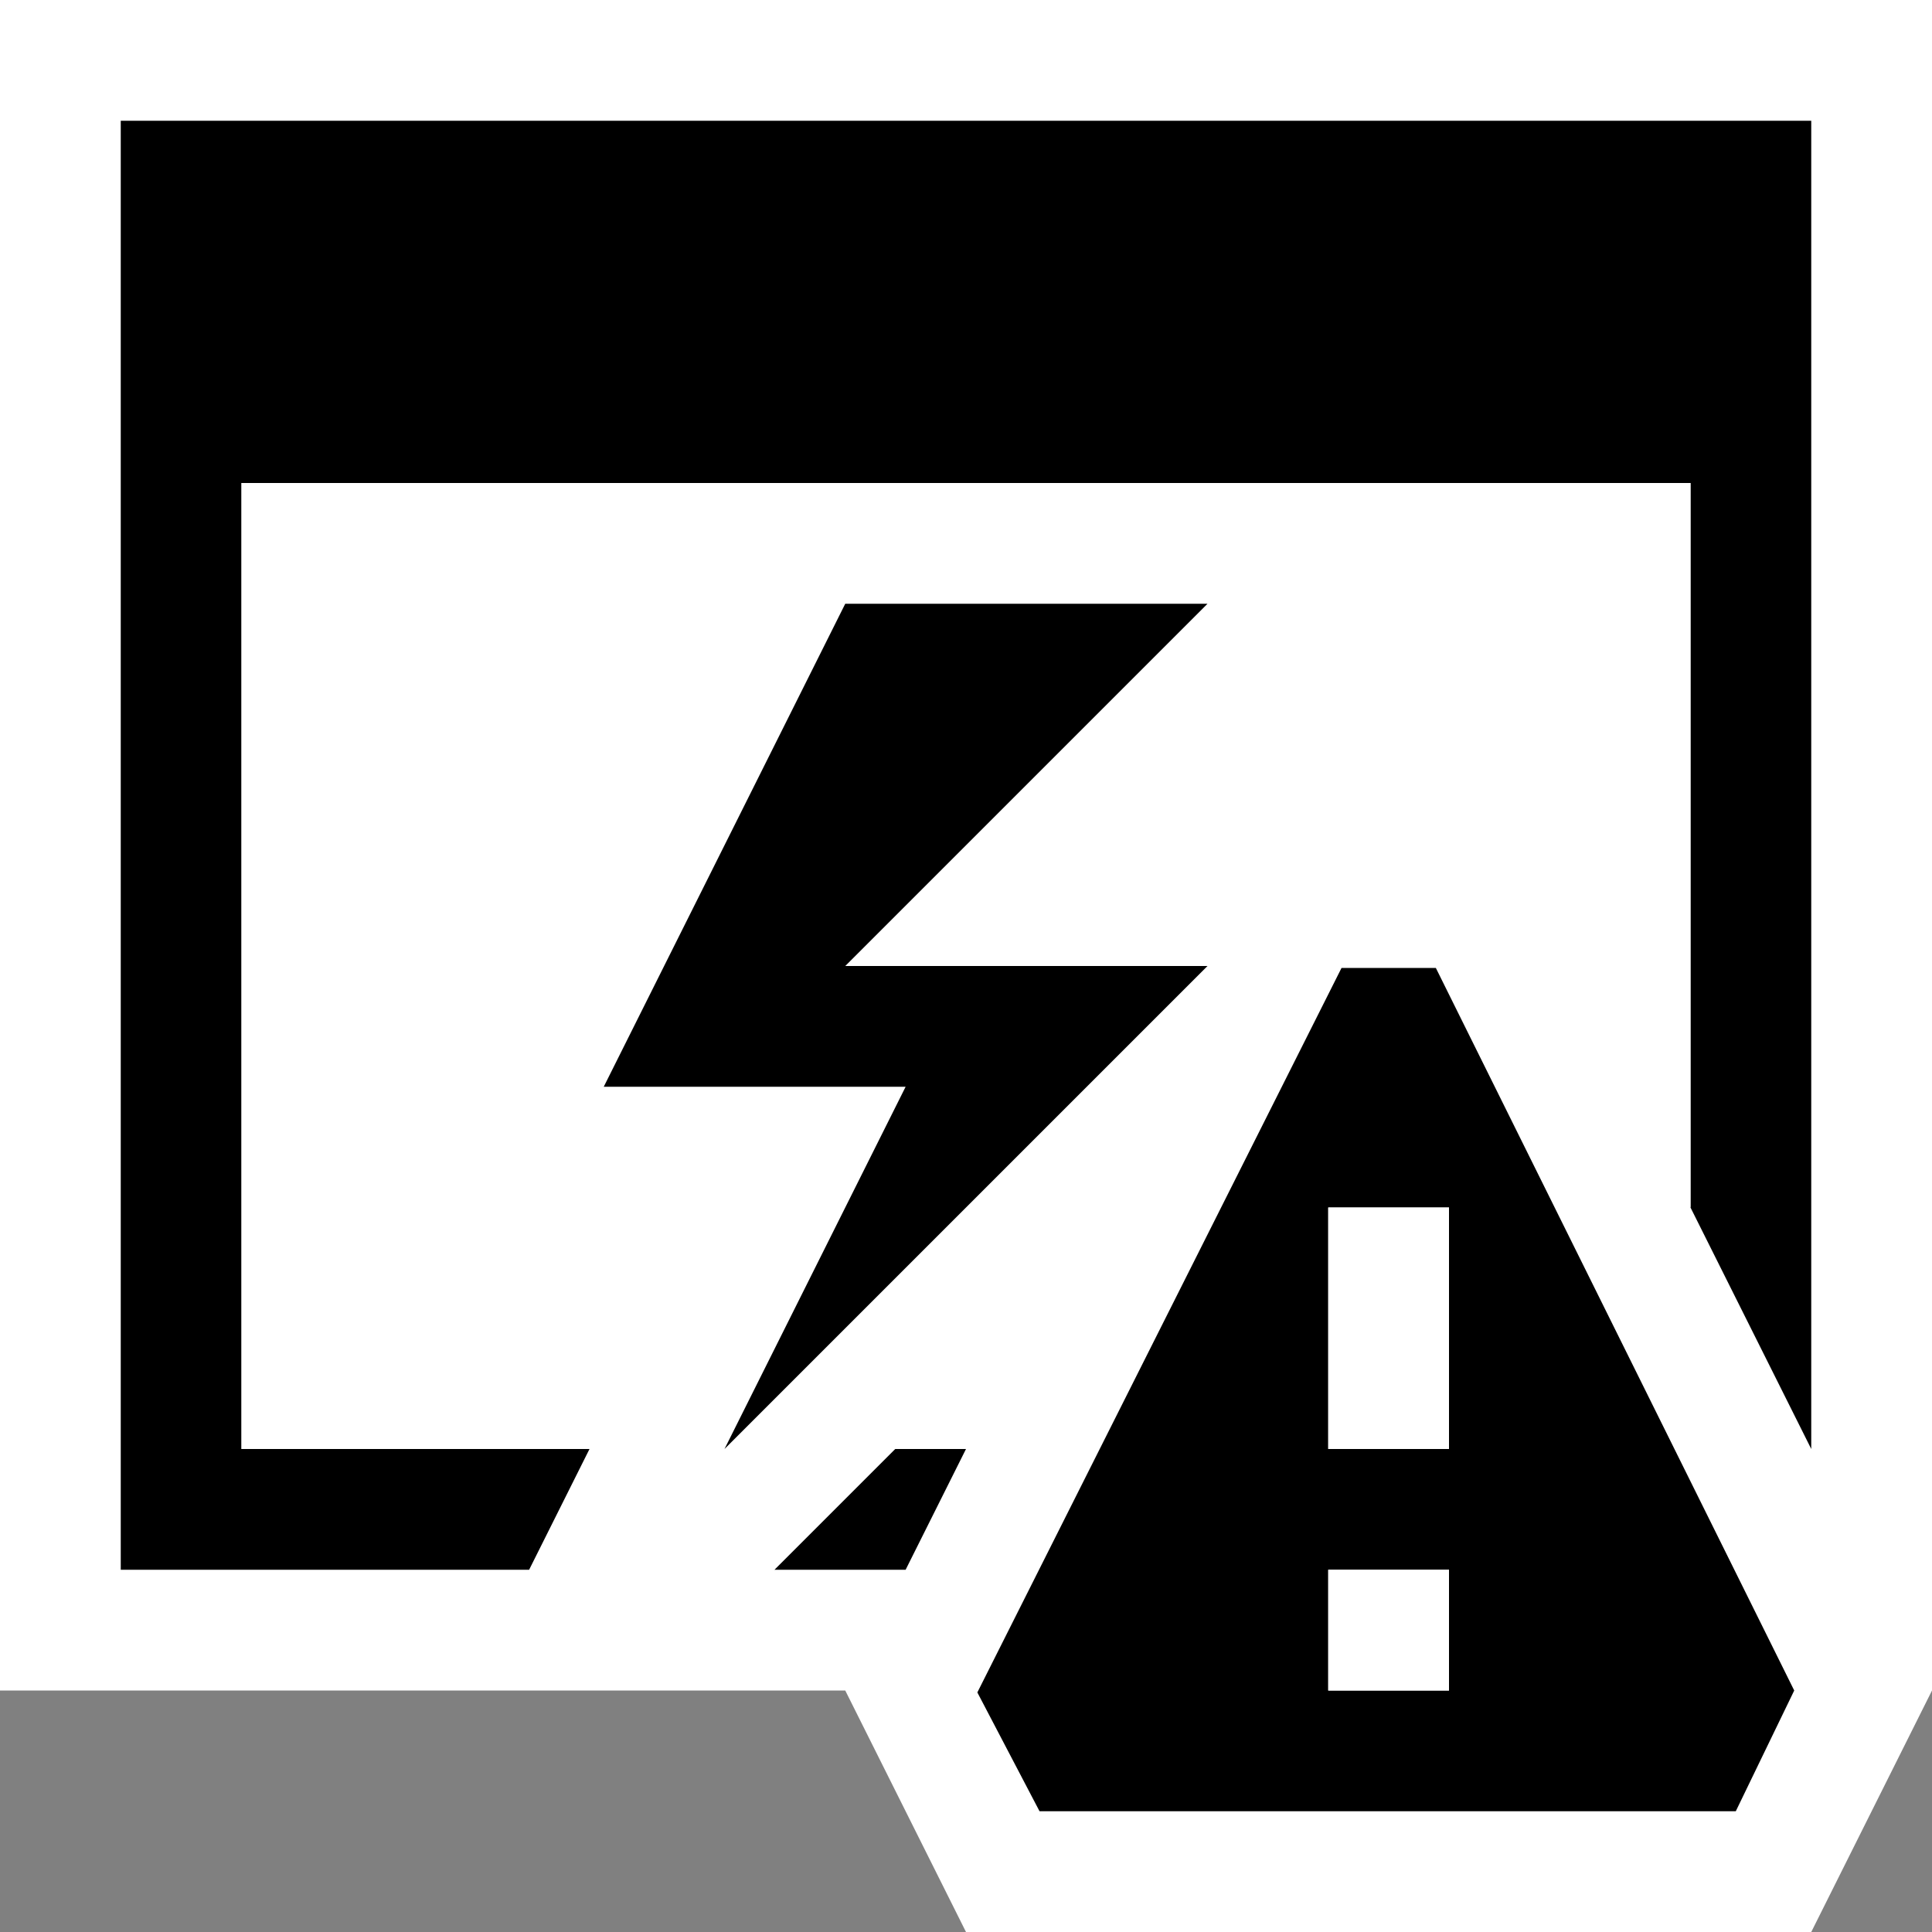 <svg xmlns="http://www.w3.org/2000/svg" viewBox="0 0 16 16"><rect x="0" y="0" width="16" height="16" fill="#808080" stroke="none"/><style>.st0{opacity:0}.st0,.st1{fill:white}.st2{fill:black}.st3{fill:white}.st4{fill:black}</style><g id="outline"><path class="st0" d="M0 0h16v16H0z"/><path class="st1" d="M8.309 15.5l-1-2H.5V.5h15v13.382l-.809 1.618z"/><path class="st1" d="M15 1v12.764L14.382 15H8.618l-.724-1.447L7.618 13H1V1h14m1-1H0v14h7l1 2h7l1-2V0z"/></g><g id="icon_x5F_bg"><path class="st2" d="M7 5L5 9h2.5L6 12l4-4H7l3-3z"/><path class="st2" d="M1 1v12h3.382l.5-1H2V4h12v6l1 2V1z"/><path class="st2" d="M6.414 13H7.5l.5-1h-.586z"/></g><g id="icon_x5F_fg"><path class="st3" d="M8 12l.586-1.172L7.414 12zM11 4v1.414L9.414 7H12.5l1.5 3V4zM6.382 4H2v8h2.882l1-2H4V8.764z"/></g><path class="st4" d="M11.891 8.016h-.781l-3.016 6 .515.984h5.766l.484-1-2.968-5.984zM12 14h-1v-1h1v1zm0-2h-1v-2h1v2z" id="not_x5F_bg"/><path d="M12 12h-1v-2h1v2zm0 1h-1v1h1v-1z" id="not_x5F_fg" fill="white"/></svg>